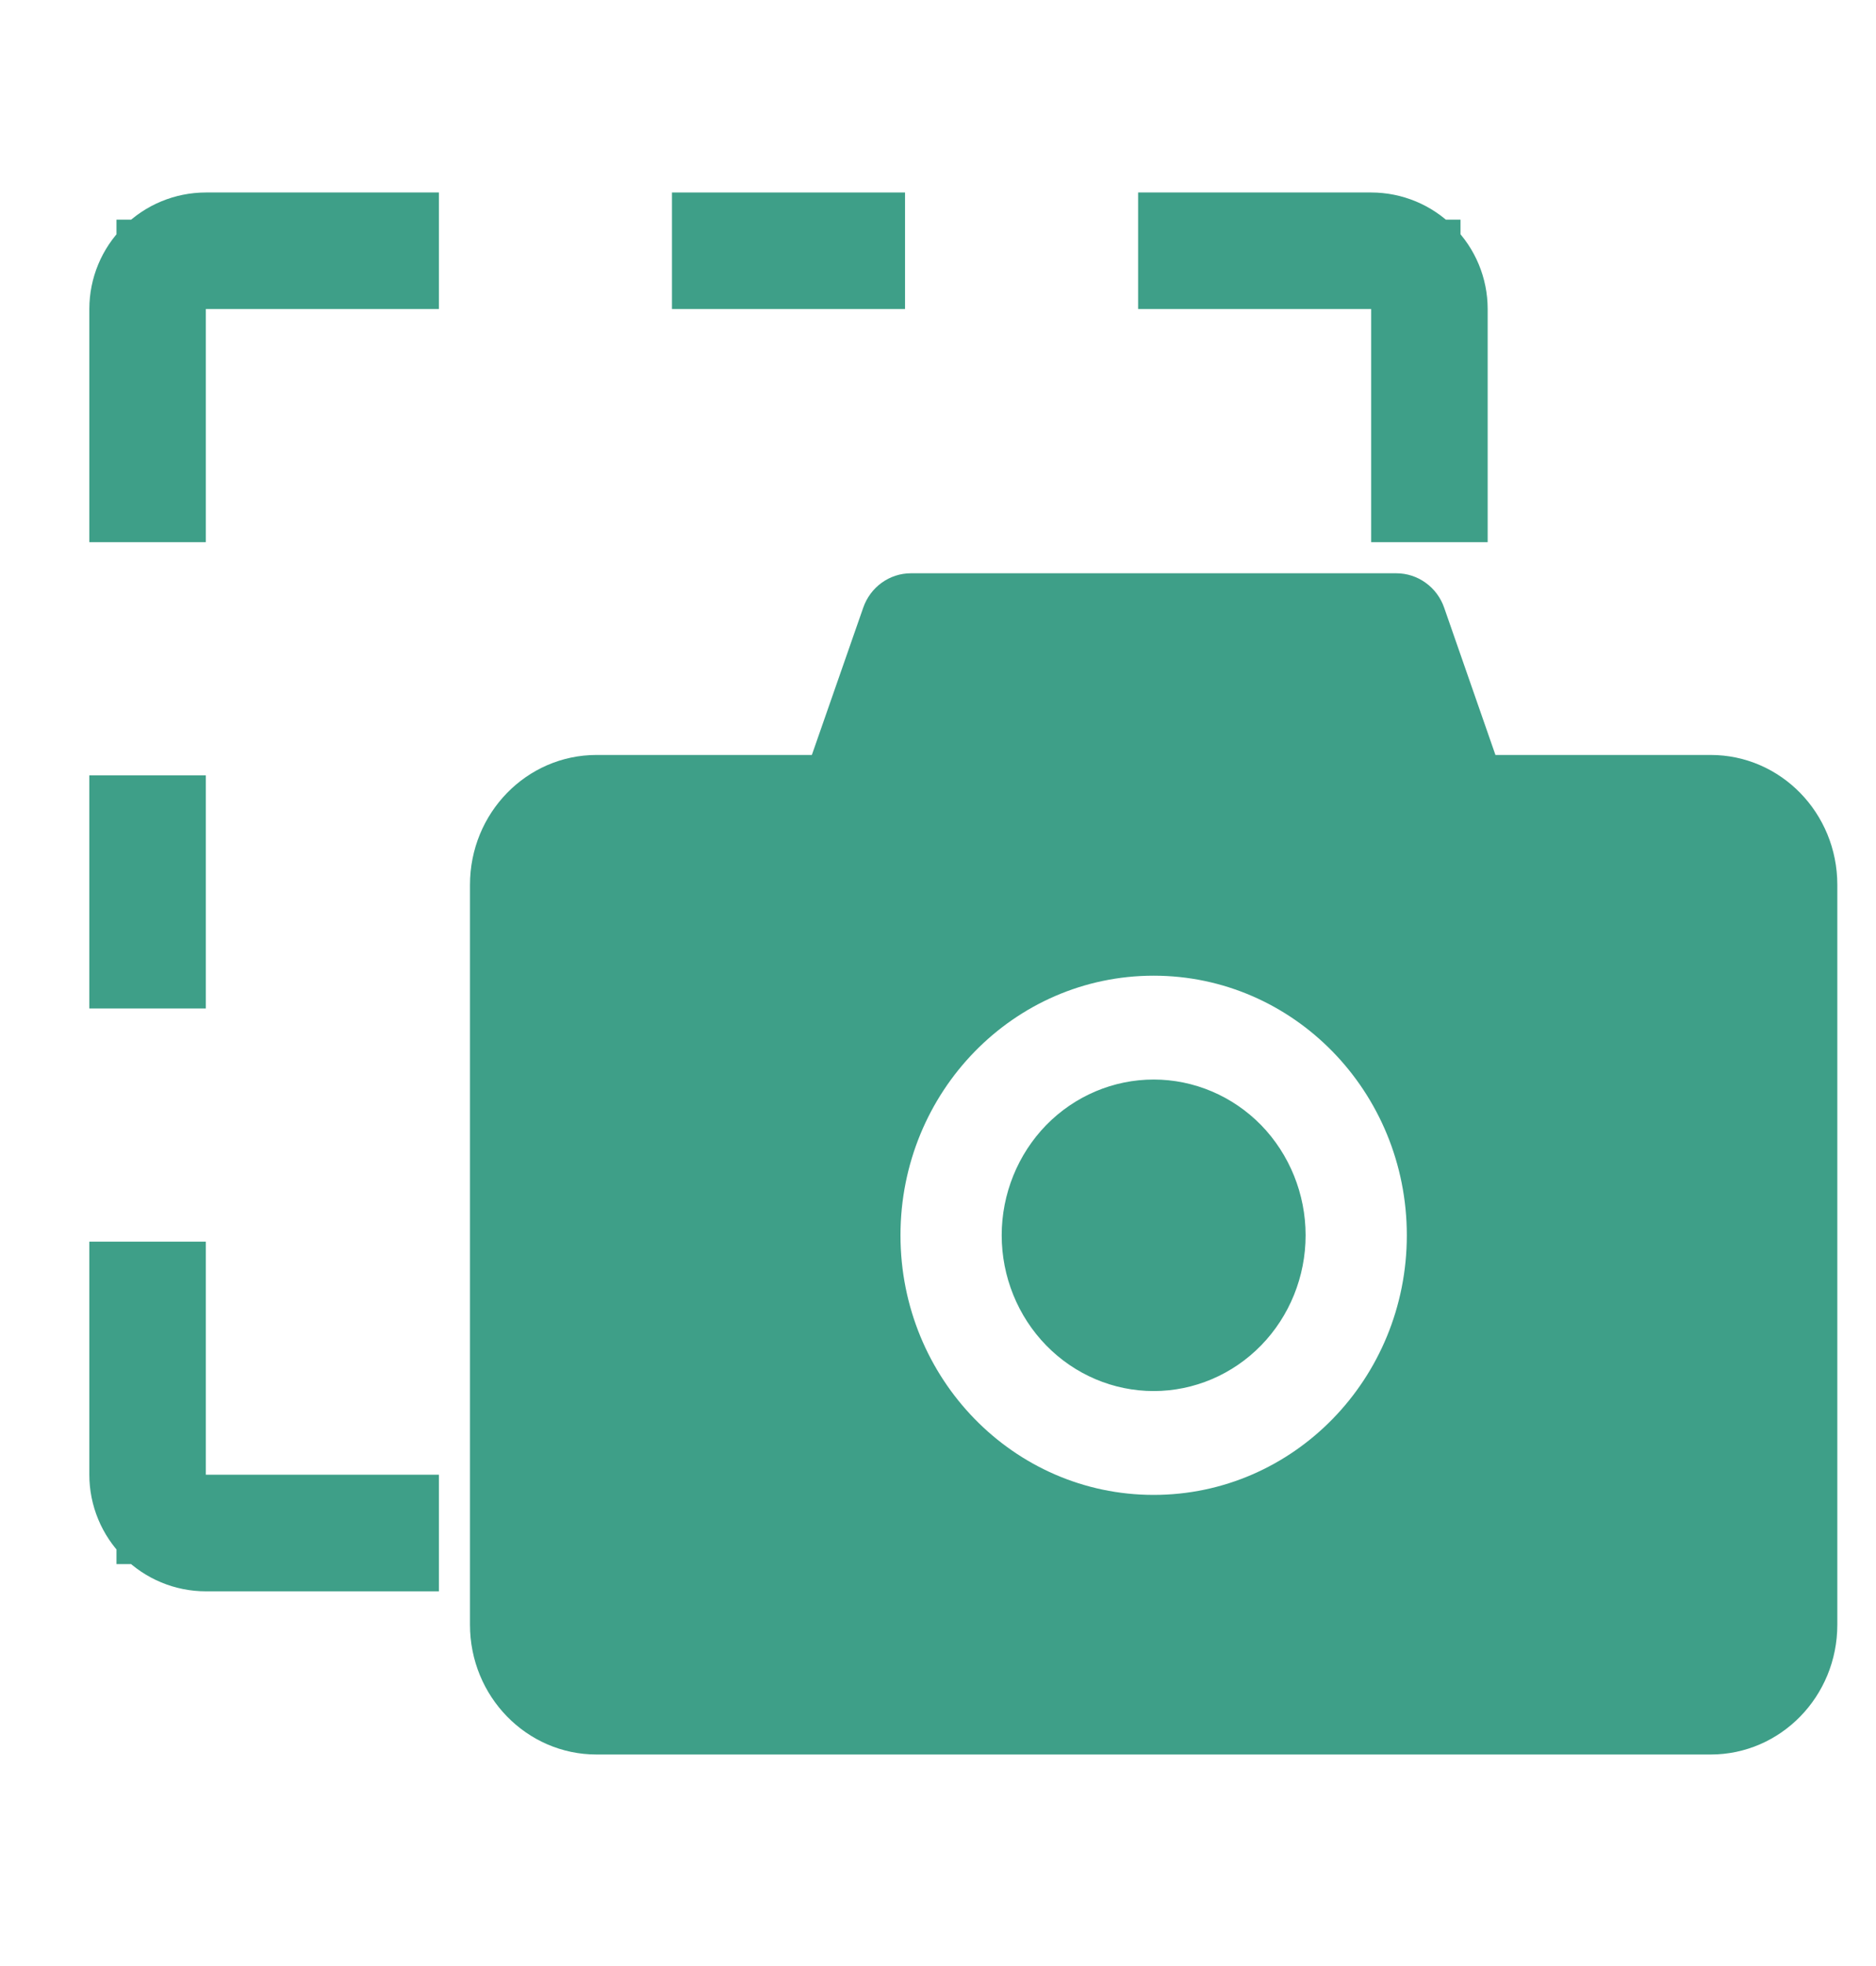 <svg width="21" height="22" viewBox="0 0 21 22" fill="none" xmlns="http://www.w3.org/2000/svg">
<path d="M19.149 8.448H16.74L16.166 6.8C16.127 6.687 16.054 6.589 15.958 6.521C15.863 6.452 15.748 6.415 15.631 6.415H10.197C9.957 6.415 9.743 6.569 9.663 6.8L9.088 8.448H6.678C5.895 8.448 5.261 9.098 5.261 9.901V18.181C5.261 18.983 5.895 19.633 6.678 19.633H19.149C19.933 19.633 20.567 18.983 20.567 18.181V9.901C20.567 9.098 19.933 8.448 19.149 8.448ZM12.914 16.728C11.348 16.728 10.08 15.428 10.08 13.823C10.08 12.218 11.348 10.918 12.914 10.918C14.48 10.918 15.748 12.218 15.748 13.823C15.748 15.428 14.48 16.728 12.914 16.728ZM11.213 13.823C11.213 14.285 11.393 14.729 11.711 15.055C12.03 15.382 12.463 15.566 12.914 15.566C13.365 15.566 13.798 15.382 14.117 15.055C14.435 14.729 14.615 14.285 14.615 13.823C14.615 13.361 14.435 12.917 14.117 12.59C13.798 12.264 13.365 12.08 12.914 12.08C12.463 12.08 12.03 12.264 11.711 12.59C11.393 12.917 11.213 13.361 11.213 13.823Z" fill="#3E9F88"/>
<path d="M1.5 16.502V14.394H1.804V16.502V17.002H2.304H4.413V17.307L2.305 17.307C2.305 17.307 2.305 17.307 2.305 17.307C2.091 17.307 1.887 17.222 1.736 17.071C1.585 16.92 1.5 16.715 1.5 16.502Z" fill="#3E9F88" stroke="#3E9F88"/>
<path d="M1.5 9.176H1.804V10.785H1.5V9.176Z" fill="#3E9F88" stroke="#3E9F88"/>
<path d="M16.153 3.459L16.153 5.567H15.849V3.458V2.958H15.349H13.24V2.654H15.349C15.562 2.654 15.767 2.739 15.917 2.89C16.068 3.04 16.153 3.245 16.153 3.458C16.153 3.458 16.153 3.458 16.153 3.459Z" fill="#3E9F88" stroke="#3E9F88"/>
<path d="M8.022 2.654H9.631V2.958H8.022V2.654Z" fill="#3E9F88" stroke="#3E9F88"/>
<path d="M2.305 2.654H4.413V2.958H2.304H1.804V3.458V5.567H1.5V3.458C1.5 3.245 1.585 3.04 1.736 2.89C1.887 2.739 2.091 2.654 2.305 2.654Z" fill="#3E9F88" stroke="#3E9F88"/>
</svg>
